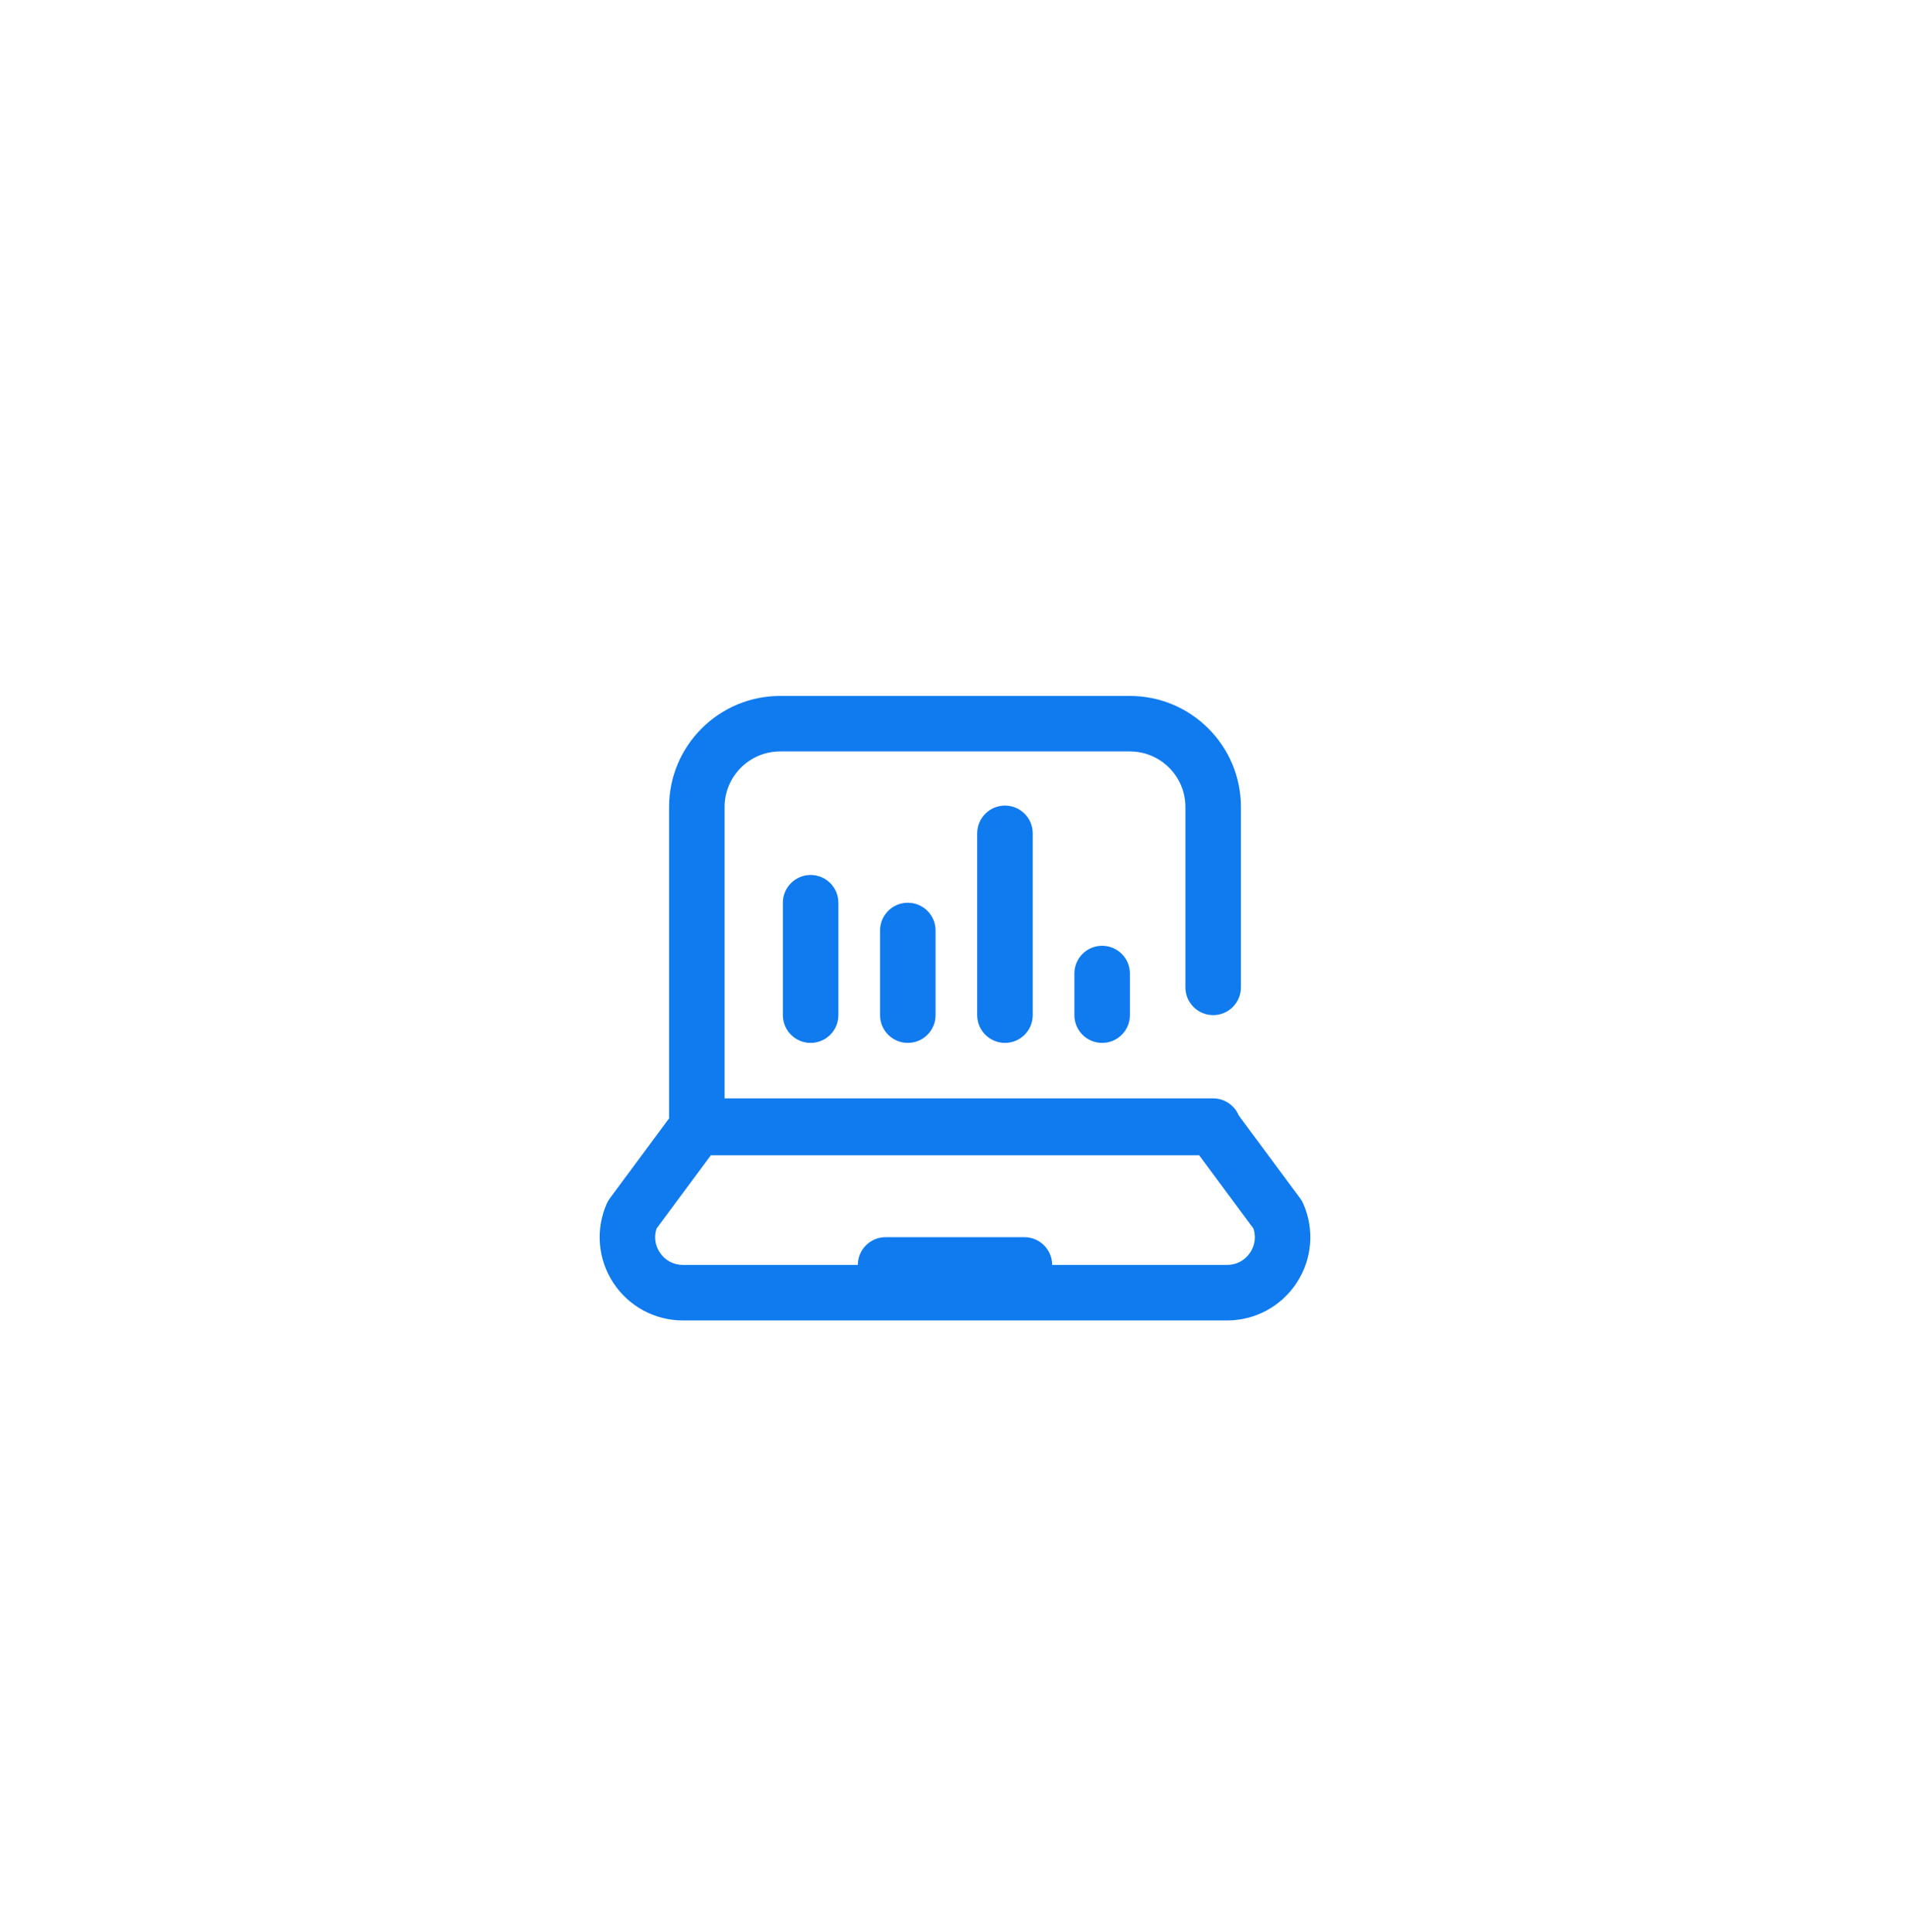 <svg width="86" height="87" viewBox="0 0 86 87" fill="none" xmlns="http://www.w3.org/2000/svg">
<g filter="url(#filter0_dd_20009845_32455)">
<rect x="11" y="7" width="64" height="64" rx="32" fill="white"/>
<path d="M58.685 47.809C58.647 47.723 58.6 47.641 58.544 47.565L55.778 43.832C55.59 43.379 55.145 43.061 54.624 43.061H32.626V29.937C32.626 28.559 33.747 27.437 35.126 27.437H50.874C52.253 27.437 53.374 28.559 53.374 29.937V38.061C53.374 38.752 53.934 39.311 54.624 39.311C55.314 39.311 55.874 38.752 55.874 38.061V29.937C55.874 27.18 53.631 24.938 50.874 24.938H35.126C32.369 24.938 30.126 27.18 30.126 29.937V43.961L27.456 47.565C27.4 47.641 27.353 47.723 27.315 47.809C26.807 48.972 26.918 50.301 27.613 51.363C28.309 52.426 29.482 53.06 30.751 53.06H55.249C56.518 53.06 57.691 52.426 58.386 51.363C59.082 50.301 59.193 48.972 58.685 47.809ZM56.295 49.995C56.06 50.354 55.678 50.56 55.249 50.56H47.375C47.375 49.87 46.815 49.31 46.125 49.31H39.875C39.185 49.31 38.625 49.87 38.625 50.56H30.751C30.322 50.56 29.94 50.354 29.705 49.995C29.492 49.669 29.442 49.283 29.563 48.92L32.006 45.623H53.994L56.437 48.92C56.558 49.283 56.508 49.669 56.295 49.995Z" fill="#107BEF"/>
<path d="M39.625 35.5V35.562V39.249V39.312C39.625 40.002 40.185 40.562 40.875 40.562C41.565 40.562 42.125 40.002 42.125 39.312V39.249V35.562V35.5C42.125 34.81 41.565 34.25 40.875 34.25C40.185 34.25 39.625 34.809 39.625 35.5Z" fill="#107BEF"/>
<path d="M35.25 34.25V34.312V39.249V39.312C35.25 40.002 35.81 40.562 36.5 40.562C37.19 40.562 37.75 40.002 37.75 39.312V39.249V34.312V34.25C37.75 33.56 37.19 33 36.5 33C35.81 33 35.25 33.56 35.25 34.25Z" fill="#107BEF"/>
<path d="M44 31.125V31.187V39.249V39.312C44 40.002 44.56 40.562 45.25 40.562C45.94 40.562 46.5 40.002 46.5 39.312V39.249V31.187V31.125C46.5 30.435 45.94 29.875 45.25 29.875C44.56 29.875 44 30.435 44 31.125Z" fill="#107BEF"/>
<path d="M48.375 37.437V37.5V39.25V39.312C48.375 40.002 48.935 40.562 49.625 40.562C50.315 40.562 50.875 40.002 50.875 39.312V39.25V37.5V37.437C50.875 36.747 50.315 36.188 49.625 36.188C48.935 36.188 48.375 36.747 48.375 37.437Z" fill="#107BEF"/>
</g>
<defs>
<filter id="filter0_dd_20009845_32455" x="0" y="0.4" width="86" height="86" filterUnits="userSpaceOnUse" color-interpolation-filters="sRGB">
<feFlood flood-opacity="0" result="BackgroundImageFix"/>
<feColorMatrix in="SourceAlpha" type="matrix" values="0 0 0 0 0 0 0 0 0 0 0 0 0 0 0 0 0 0 127 0" result="hardAlpha"/>
<feMorphology radius="1" operator="erode" in="SourceAlpha" result="effect1_dropShadow_20009845_32455"/>
<feOffset dy="2"/>
<feGaussianBlur stdDeviation="3.2"/>
<feColorMatrix type="matrix" values="0 0 0 0 0.075 0 0 0 0 0.063 0 0 0 0 0.133 0 0 0 0.03 0"/>
<feBlend mode="normal" in2="BackgroundImageFix" result="effect1_dropShadow_20009845_32455"/>
<feColorMatrix in="SourceAlpha" type="matrix" values="0 0 0 0 0 0 0 0 0 0 0 0 0 0 0 0 0 0 127 0" result="hardAlpha"/>
<feMorphology radius="1" operator="erode" in="SourceAlpha" result="effect2_dropShadow_20009845_32455"/>
<feOffset dy="4.4"/>
<feGaussianBlur stdDeviation="6"/>
<feColorMatrix type="matrix" values="0 0 0 0 0.075 0 0 0 0 0.063 0 0 0 0 0.133 0 0 0 0.06 0"/>
<feBlend mode="normal" in2="effect1_dropShadow_20009845_32455" result="effect2_dropShadow_20009845_32455"/>
<feBlend mode="normal" in="SourceGraphic" in2="effect2_dropShadow_20009845_32455" result="shape"/>
</filter>
</defs>
</svg>
